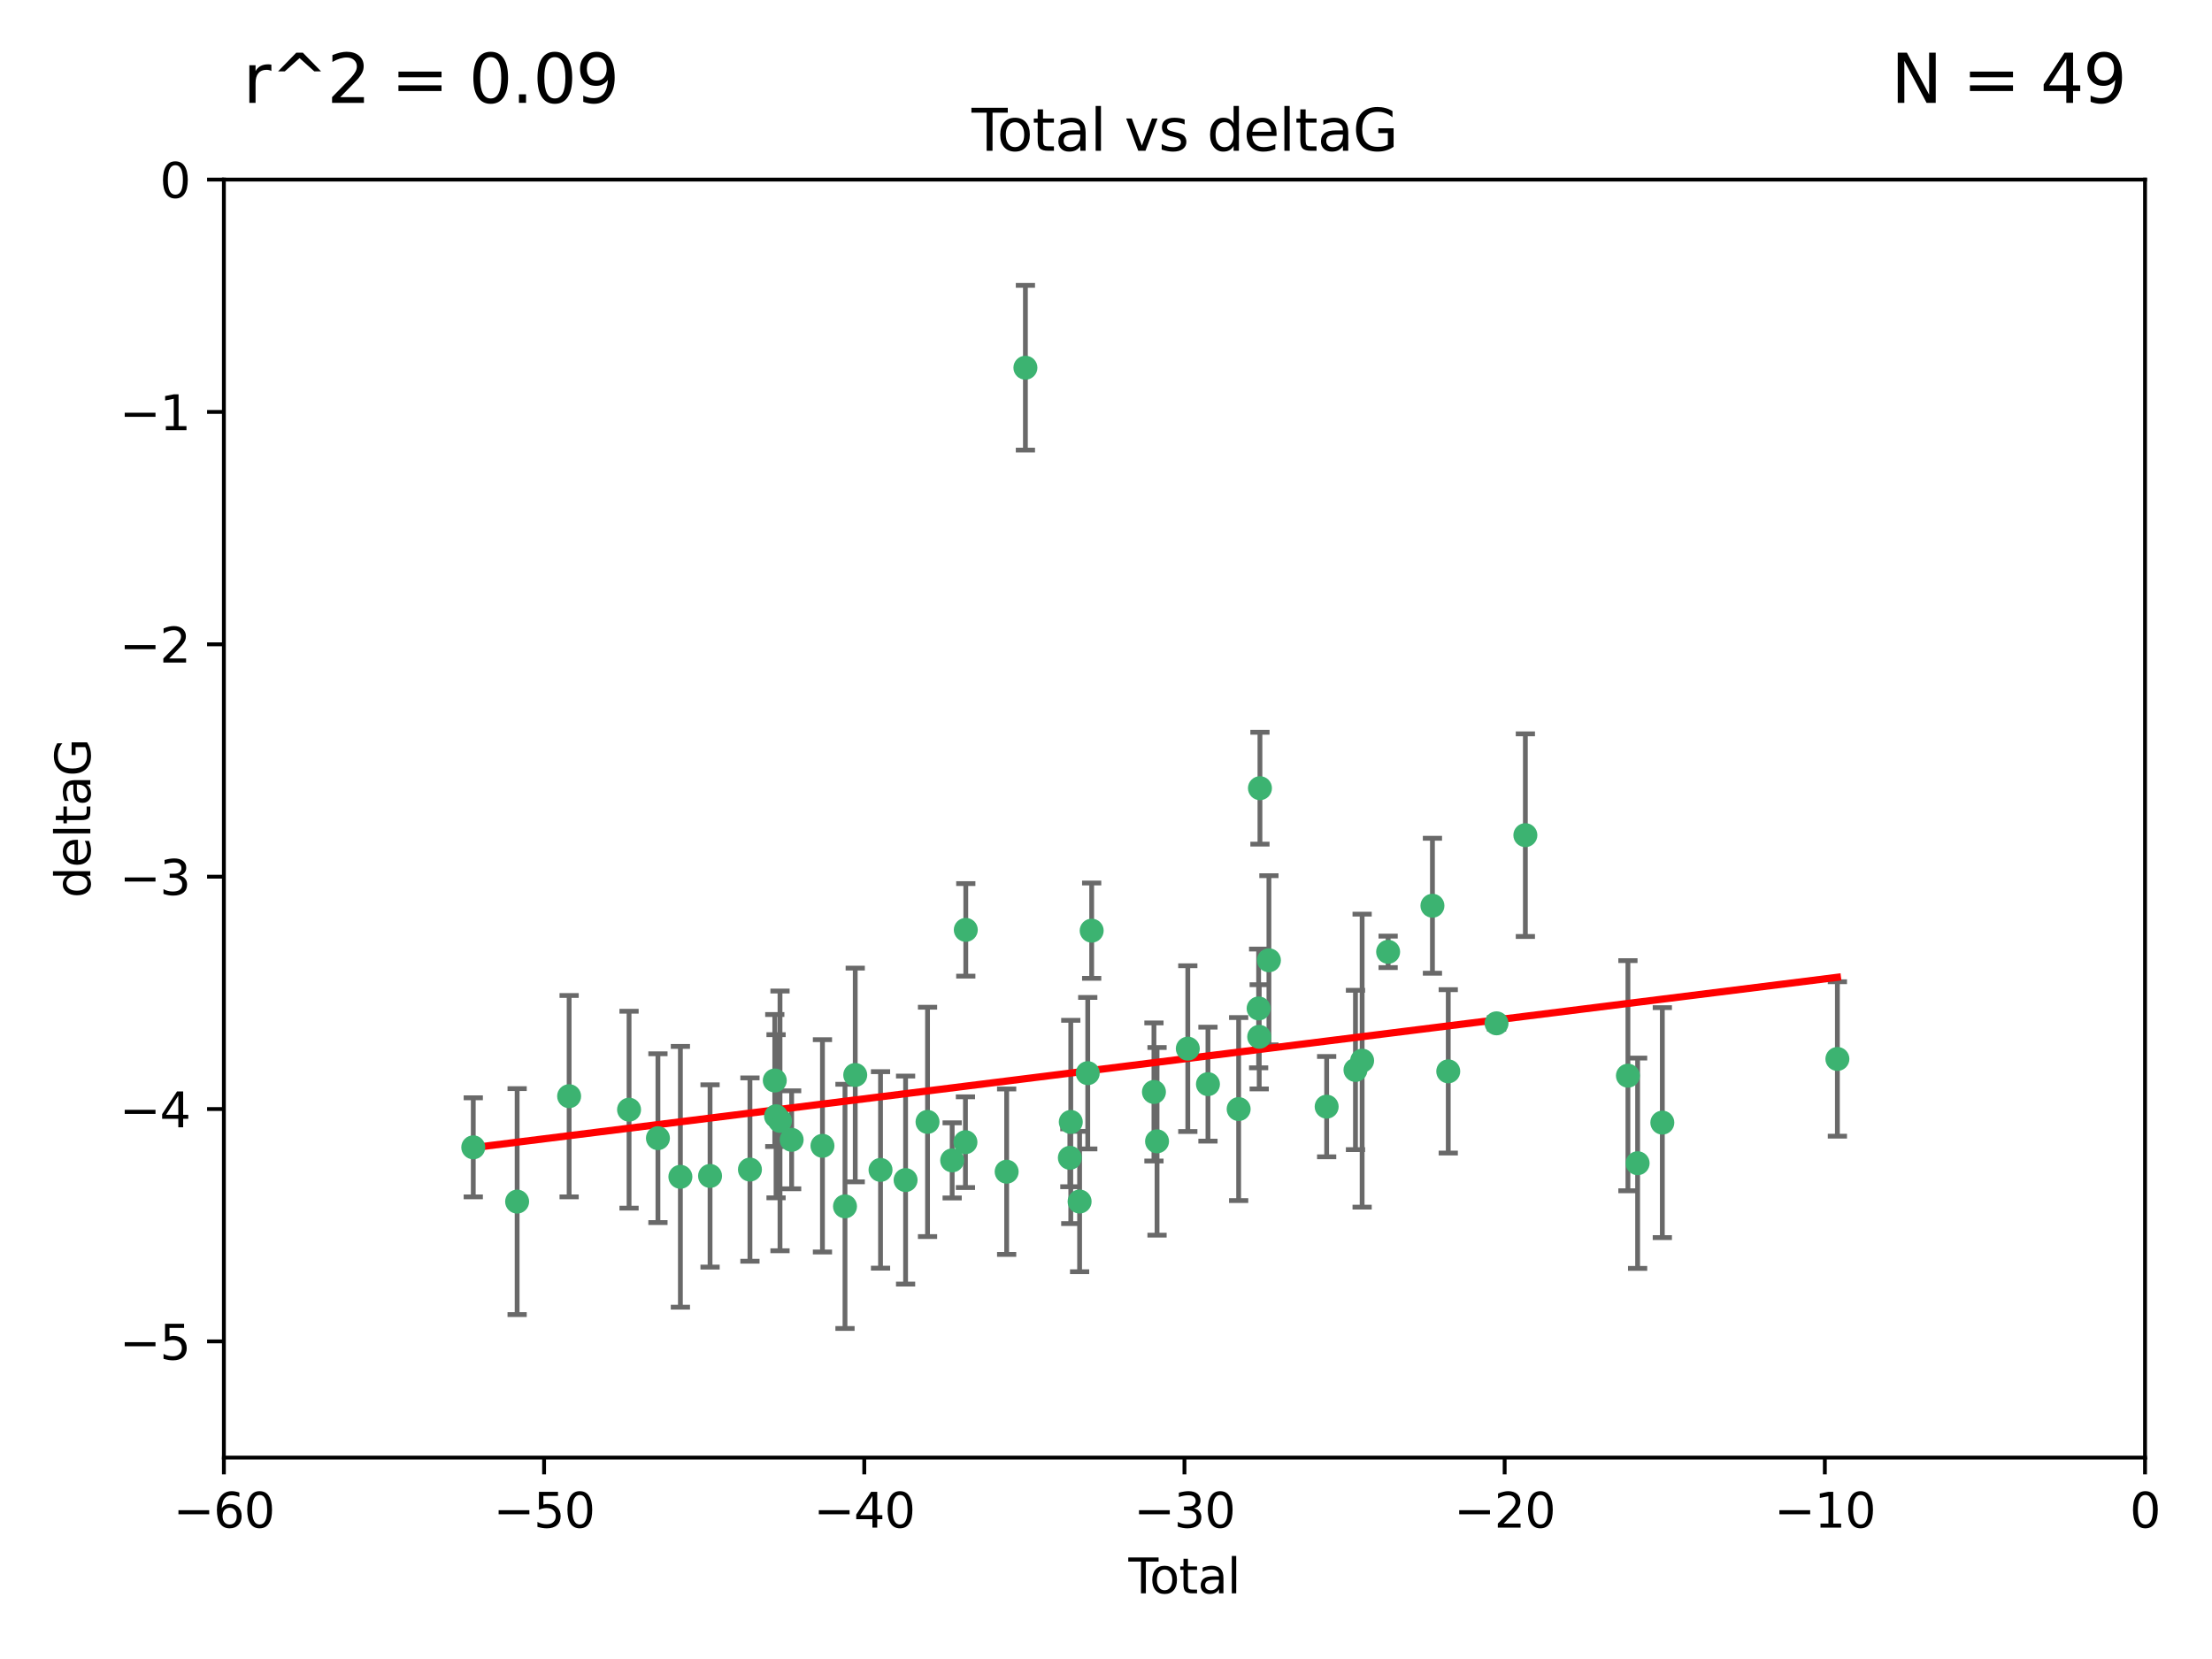 <?xml version="1.0" encoding="utf-8" standalone="no"?>
<!DOCTYPE svg PUBLIC "-//W3C//DTD SVG 1.1//EN"
  "http://www.w3.org/Graphics/SVG/1.1/DTD/svg11.dtd">
<svg xmlns:xlink="http://www.w3.org/1999/xlink" width="460.8pt" height="345.6pt" viewBox="0 0 460.8 345.6" xmlns="http://www.w3.org/2000/svg" version="1.1">
 <defs>
  <style type="text/css">*{stroke-linejoin: round; stroke-linecap: butt}</style>
 </defs>
 <g id="figure_1">
  <g id="patch_1">
   <path d="M 0 345.6 
L 460.8 345.6 
L 460.8 0 
L 0 0 
z
" style="fill: #ffffff"/>
  </g>
  <g id="axes_1">
   <g id="patch_2">
    <path d="M 46.64 303.64 
L 446.85 303.64 
L 446.85 37.411 
L 46.64 37.411 
z
" style="fill: #ffffff"/>
   </g>
   <g id="PathCollection_1">
    <defs>
     <path id="mbc7b74aa0a" d="M 0 1.118 
C 0.297 1.118 0.581 1 0.791 0.791 
C 1 0.581 1.118 0.297 1.118 0 
C 1.118 -0.297 1 -0.581 0.791 -0.791 
C 0.581 -1 0.297 -1.118 0 -1.118 
C -0.297 -1.118 -0.581 -1 -0.791 -0.791 
C -1 -0.581 -1.118 -0.297 -1.118 0 
C -1.118 0.297 -1 0.581 -0.791 0.791 
C -0.581 1 -0.297 1.118 0 1.118 
z
" style="stroke: #3cb371"/>
    </defs>
    <g clip-path="url(#p091f1fb5e7)">
     <use xlink:href="#mbc7b74aa0a" x="98.591" y="239.011" style="fill: #3cb371; stroke: #3cb371"/>
     <use xlink:href="#mbc7b74aa0a" x="107.728" y="250.316" style="fill: #3cb371; stroke: #3cb371"/>
     <use xlink:href="#mbc7b74aa0a" x="118.56" y="228.355" style="fill: #3cb371; stroke: #3cb371"/>
     <use xlink:href="#mbc7b74aa0a" x="131.044" y="231.167" style="fill: #3cb371; stroke: #3cb371"/>
     <use xlink:href="#mbc7b74aa0a" x="137.06" y="237.101" style="fill: #3cb371; stroke: #3cb371"/>
     <use xlink:href="#mbc7b74aa0a" x="141.738" y="245.151" style="fill: #3cb371; stroke: #3cb371"/>
     <use xlink:href="#mbc7b74aa0a" x="147.918" y="244.971" style="fill: #3cb371; stroke: #3cb371"/>
     <use xlink:href="#mbc7b74aa0a" x="156.227" y="243.641" style="fill: #3cb371; stroke: #3cb371"/>
     <use xlink:href="#mbc7b74aa0a" x="161.402" y="225.088" style="fill: #3cb371; stroke: #3cb371"/>
     <use xlink:href="#mbc7b74aa0a" x="161.668" y="232.534" style="fill: #3cb371; stroke: #3cb371"/>
     <use xlink:href="#mbc7b74aa0a" x="162.489" y="233.502" style="fill: #3cb371; stroke: #3cb371"/>
     <use xlink:href="#mbc7b74aa0a" x="164.913" y="237.443" style="fill: #3cb371; stroke: #3cb371"/>
     <use xlink:href="#mbc7b74aa0a" x="171.333" y="238.695" style="fill: #3cb371; stroke: #3cb371"/>
     <use xlink:href="#mbc7b74aa0a" x="176.029" y="251.31" style="fill: #3cb371; stroke: #3cb371"/>
     <use xlink:href="#mbc7b74aa0a" x="178.161" y="223.937" style="fill: #3cb371; stroke: #3cb371"/>
     <use xlink:href="#mbc7b74aa0a" x="183.43" y="243.713" style="fill: #3cb371; stroke: #3cb371"/>
     <use xlink:href="#mbc7b74aa0a" x="188.651" y="245.83" style="fill: #3cb371; stroke: #3cb371"/>
     <use xlink:href="#mbc7b74aa0a" x="193.222" y="233.712" style="fill: #3cb371; stroke: #3cb371"/>
     <use xlink:href="#mbc7b74aa0a" x="198.354" y="241.73" style="fill: #3cb371; stroke: #3cb371"/>
     <use xlink:href="#mbc7b74aa0a" x="201.119" y="237.937" style="fill: #3cb371; stroke: #3cb371"/>
     <use xlink:href="#mbc7b74aa0a" x="201.192" y="193.709" style="fill: #3cb371; stroke: #3cb371"/>
     <use xlink:href="#mbc7b74aa0a" x="209.704" y="244.088" style="fill: #3cb371; stroke: #3cb371"/>
     <use xlink:href="#mbc7b74aa0a" x="213.612" y="76.602" style="fill: #3cb371; stroke: #3cb371"/>
     <use xlink:href="#mbc7b74aa0a" x="222.87" y="241.193" style="fill: #3cb371; stroke: #3cb371"/>
     <use xlink:href="#mbc7b74aa0a" x="223.063" y="233.723" style="fill: #3cb371; stroke: #3cb371"/>
     <use xlink:href="#mbc7b74aa0a" x="224.902" y="250.302" style="fill: #3cb371; stroke: #3cb371"/>
     <use xlink:href="#mbc7b74aa0a" x="226.599" y="223.559" style="fill: #3cb371; stroke: #3cb371"/>
     <use xlink:href="#mbc7b74aa0a" x="227.416" y="193.873" style="fill: #3cb371; stroke: #3cb371"/>
     <use xlink:href="#mbc7b74aa0a" x="240.388" y="227.477" style="fill: #3cb371; stroke: #3cb371"/>
     <use xlink:href="#mbc7b74aa0a" x="241.034" y="237.76" style="fill: #3cb371; stroke: #3cb371"/>
     <use xlink:href="#mbc7b74aa0a" x="247.442" y="218.451" style="fill: #3cb371; stroke: #3cb371"/>
     <use xlink:href="#mbc7b74aa0a" x="251.639" y="225.849" style="fill: #3cb371; stroke: #3cb371"/>
     <use xlink:href="#mbc7b74aa0a" x="258.034" y="231.04" style="fill: #3cb371; stroke: #3cb371"/>
     <use xlink:href="#mbc7b74aa0a" x="262.196" y="210.077" style="fill: #3cb371; stroke: #3cb371"/>
     <use xlink:href="#mbc7b74aa0a" x="262.317" y="215.989" style="fill: #3cb371; stroke: #3cb371"/>
     <use xlink:href="#mbc7b74aa0a" x="262.471" y="164.196" style="fill: #3cb371; stroke: #3cb371"/>
     <use xlink:href="#mbc7b74aa0a" x="264.34" y="200.046" style="fill: #3cb371; stroke: #3cb371"/>
     <use xlink:href="#mbc7b74aa0a" x="276.368" y="230.536" style="fill: #3cb371; stroke: #3cb371"/>
     <use xlink:href="#mbc7b74aa0a" x="282.371" y="222.895" style="fill: #3cb371; stroke: #3cb371"/>
     <use xlink:href="#mbc7b74aa0a" x="283.756" y="220.951" style="fill: #3cb371; stroke: #3cb371"/>
     <use xlink:href="#mbc7b74aa0a" x="289.173" y="198.286" style="fill: #3cb371; stroke: #3cb371"/>
     <use xlink:href="#mbc7b74aa0a" x="298.403" y="188.681" style="fill: #3cb371; stroke: #3cb371"/>
     <use xlink:href="#mbc7b74aa0a" x="301.697" y="223.183" style="fill: #3cb371; stroke: #3cb371"/>
     <use xlink:href="#mbc7b74aa0a" x="311.756" y="213.179" style="fill: #3cb371; stroke: #3cb371"/>
     <use xlink:href="#mbc7b74aa0a" x="317.762" y="173.979" style="fill: #3cb371; stroke: #3cb371"/>
     <use xlink:href="#mbc7b74aa0a" x="339.126" y="224.085" style="fill: #3cb371; stroke: #3cb371"/>
     <use xlink:href="#mbc7b74aa0a" x="341.146" y="242.322" style="fill: #3cb371; stroke: #3cb371"/>
     <use xlink:href="#mbc7b74aa0a" x="346.294" y="233.861" style="fill: #3cb371; stroke: #3cb371"/>
     <use xlink:href="#mbc7b74aa0a" x="382.763" y="220.6" style="fill: #3cb371; stroke: #3cb371"/>
    </g>
   </g>
   <g id="matplotlib.axis_1">
    <g id="xtick_1">
     <g id="line2d_1">
      <defs>
       <path id="md9d8aacabb" d="M 0 0 
L 0 3.5 
" style="stroke: #000000; stroke-width: 0.8"/>
      </defs>
      <g>
       <use xlink:href="#md9d8aacabb" x="46.64" y="303.64" style="stroke: #000000; stroke-width: 0.8"/>
      </g>
     </g>
     <g id="text_1">
      <!-- −60 -->
      <g transform="translate(36.088 318.238)scale(0.1 -0.1)">
       <defs>
        <path id="DejaVuSans-2212" d="M 678 2272 
L 4684 2272 
L 4684 1741 
L 678 1741 
L 678 2272 
z
" transform="scale(0.016)"/>
        <path id="DejaVuSans-36" d="M 2113 2584 
Q 1688 2584 1439 2293 
Q 1191 2003 1191 1497 
Q 1191 994 1439 701 
Q 1688 409 2113 409 
Q 2538 409 2786 701 
Q 3034 994 3034 1497 
Q 3034 2003 2786 2293 
Q 2538 2584 2113 2584 
z
M 3366 4563 
L 3366 3988 
Q 3128 4100 2886 4159 
Q 2644 4219 2406 4219 
Q 1781 4219 1451 3797 
Q 1122 3375 1075 2522 
Q 1259 2794 1537 2939 
Q 1816 3084 2150 3084 
Q 2853 3084 3261 2657 
Q 3669 2231 3669 1497 
Q 3669 778 3244 343 
Q 2819 -91 2113 -91 
Q 1303 -91 875 529 
Q 447 1150 447 2328 
Q 447 3434 972 4092 
Q 1497 4750 2381 4750 
Q 2619 4750 2861 4703 
Q 3103 4656 3366 4563 
z
" transform="scale(0.016)"/>
        <path id="DejaVuSans-30" d="M 2034 4250 
Q 1547 4250 1301 3770 
Q 1056 3291 1056 2328 
Q 1056 1369 1301 889 
Q 1547 409 2034 409 
Q 2525 409 2770 889 
Q 3016 1369 3016 2328 
Q 3016 3291 2770 3770 
Q 2525 4250 2034 4250 
z
M 2034 4750 
Q 2819 4750 3233 4129 
Q 3647 3509 3647 2328 
Q 3647 1150 3233 529 
Q 2819 -91 2034 -91 
Q 1250 -91 836 529 
Q 422 1150 422 2328 
Q 422 3509 836 4129 
Q 1250 4750 2034 4750 
z
" transform="scale(0.016)"/>
       </defs>
       <use xlink:href="#DejaVuSans-2212"/>
       <use xlink:href="#DejaVuSans-36" x="83.789"/>
       <use xlink:href="#DejaVuSans-30" x="147.412"/>
      </g>
     </g>
    </g>
    <g id="xtick_2">
     <g id="line2d_2">
      <g>
       <use xlink:href="#md9d8aacabb" x="113.342" y="303.64" style="stroke: #000000; stroke-width: 0.8"/>
      </g>
     </g>
     <g id="text_2">
      <!-- −50 -->
      <g transform="translate(102.789 318.238)scale(0.1 -0.1)">
       <defs>
        <path id="DejaVuSans-35" d="M 691 4666 
L 3169 4666 
L 3169 4134 
L 1269 4134 
L 1269 2991 
Q 1406 3038 1543 3061 
Q 1681 3084 1819 3084 
Q 2600 3084 3056 2656 
Q 3513 2228 3513 1497 
Q 3513 744 3044 326 
Q 2575 -91 1722 -91 
Q 1428 -91 1123 -41 
Q 819 9 494 109 
L 494 744 
Q 775 591 1075 516 
Q 1375 441 1709 441 
Q 2250 441 2565 725 
Q 2881 1009 2881 1497 
Q 2881 1984 2565 2268 
Q 2250 2553 1709 2553 
Q 1456 2553 1204 2497 
Q 953 2441 691 2322 
L 691 4666 
z
" transform="scale(0.016)"/>
       </defs>
       <use xlink:href="#DejaVuSans-2212"/>
       <use xlink:href="#DejaVuSans-35" x="83.789"/>
       <use xlink:href="#DejaVuSans-30" x="147.412"/>
      </g>
     </g>
    </g>
    <g id="xtick_3">
     <g id="line2d_3">
      <g>
       <use xlink:href="#md9d8aacabb" x="180.043" y="303.64" style="stroke: #000000; stroke-width: 0.8"/>
      </g>
     </g>
     <g id="text_3">
      <!-- −40 -->
      <g transform="translate(169.491 318.238)scale(0.1 -0.1)">
       <defs>
        <path id="DejaVuSans-34" d="M 2419 4116 
L 825 1625 
L 2419 1625 
L 2419 4116 
z
M 2253 4666 
L 3047 4666 
L 3047 1625 
L 3713 1625 
L 3713 1100 
L 3047 1100 
L 3047 0 
L 2419 0 
L 2419 1100 
L 313 1100 
L 313 1709 
L 2253 4666 
z
" transform="scale(0.016)"/>
       </defs>
       <use xlink:href="#DejaVuSans-2212"/>
       <use xlink:href="#DejaVuSans-34" x="83.789"/>
       <use xlink:href="#DejaVuSans-30" x="147.412"/>
      </g>
     </g>
    </g>
    <g id="xtick_4">
     <g id="line2d_4">
      <g>
       <use xlink:href="#md9d8aacabb" x="246.745" y="303.64" style="stroke: #000000; stroke-width: 0.8"/>
      </g>
     </g>
     <g id="text_4">
      <!-- −30 -->
      <g transform="translate(236.193 318.238)scale(0.1 -0.1)">
       <defs>
        <path id="DejaVuSans-33" d="M 2597 2516 
Q 3050 2419 3304 2112 
Q 3559 1806 3559 1356 
Q 3559 666 3084 287 
Q 2609 -91 1734 -91 
Q 1441 -91 1130 -33 
Q 819 25 488 141 
L 488 750 
Q 750 597 1062 519 
Q 1375 441 1716 441 
Q 2309 441 2620 675 
Q 2931 909 2931 1356 
Q 2931 1769 2642 2001 
Q 2353 2234 1838 2234 
L 1294 2234 
L 1294 2753 
L 1863 2753 
Q 2328 2753 2575 2939 
Q 2822 3125 2822 3475 
Q 2822 3834 2567 4026 
Q 2313 4219 1838 4219 
Q 1578 4219 1281 4162 
Q 984 4106 628 3988 
L 628 4550 
Q 988 4650 1302 4700 
Q 1616 4750 1894 4750 
Q 2613 4750 3031 4423 
Q 3450 4097 3450 3541 
Q 3450 3153 3228 2886 
Q 3006 2619 2597 2516 
z
" transform="scale(0.016)"/>
       </defs>
       <use xlink:href="#DejaVuSans-2212"/>
       <use xlink:href="#DejaVuSans-33" x="83.789"/>
       <use xlink:href="#DejaVuSans-30" x="147.412"/>
      </g>
     </g>
    </g>
    <g id="xtick_5">
     <g id="line2d_5">
      <g>
       <use xlink:href="#md9d8aacabb" x="313.447" y="303.64" style="stroke: #000000; stroke-width: 0.8"/>
      </g>
     </g>
     <g id="text_5">
      <!-- −20 -->
      <g transform="translate(302.894 318.238)scale(0.1 -0.1)">
       <defs>
        <path id="DejaVuSans-32" d="M 1228 531 
L 3431 531 
L 3431 0 
L 469 0 
L 469 531 
Q 828 903 1448 1529 
Q 2069 2156 2228 2338 
Q 2531 2678 2651 2914 
Q 2772 3150 2772 3378 
Q 2772 3750 2511 3984 
Q 2250 4219 1831 4219 
Q 1534 4219 1204 4116 
Q 875 4013 500 3803 
L 500 4441 
Q 881 4594 1212 4672 
Q 1544 4750 1819 4750 
Q 2544 4750 2975 4387 
Q 3406 4025 3406 3419 
Q 3406 3131 3298 2873 
Q 3191 2616 2906 2266 
Q 2828 2175 2409 1742 
Q 1991 1309 1228 531 
z
" transform="scale(0.016)"/>
       </defs>
       <use xlink:href="#DejaVuSans-2212"/>
       <use xlink:href="#DejaVuSans-32" x="83.789"/>
       <use xlink:href="#DejaVuSans-30" x="147.412"/>
      </g>
     </g>
    </g>
    <g id="xtick_6">
     <g id="line2d_6">
      <g>
       <use xlink:href="#md9d8aacabb" x="380.148" y="303.64" style="stroke: #000000; stroke-width: 0.8"/>
      </g>
     </g>
     <g id="text_6">
      <!-- −10 -->
      <g transform="translate(369.596 318.238)scale(0.1 -0.1)">
       <defs>
        <path id="DejaVuSans-31" d="M 794 531 
L 1825 531 
L 1825 4091 
L 703 3866 
L 703 4441 
L 1819 4666 
L 2450 4666 
L 2450 531 
L 3481 531 
L 3481 0 
L 794 0 
L 794 531 
z
" transform="scale(0.016)"/>
       </defs>
       <use xlink:href="#DejaVuSans-2212"/>
       <use xlink:href="#DejaVuSans-31" x="83.789"/>
       <use xlink:href="#DejaVuSans-30" x="147.412"/>
      </g>
     </g>
    </g>
    <g id="xtick_7">
     <g id="line2d_7">
      <g>
       <use xlink:href="#md9d8aacabb" x="446.85" y="303.64" style="stroke: #000000; stroke-width: 0.8"/>
      </g>
     </g>
     <g id="text_7">
      <!-- 0 -->
      <g transform="translate(443.669 318.238)scale(0.1 -0.1)">
       <use xlink:href="#DejaVuSans-30"/>
      </g>
     </g>
    </g>
    <g id="text_8">
     <!-- Total -->
     <g transform="translate(235.068 331.917)scale(0.1 -0.1)">
      <defs>
       <path id="DejaVuSans-54" d="M -19 4666 
L 3928 4666 
L 3928 4134 
L 2272 4134 
L 2272 0 
L 1638 0 
L 1638 4134 
L -19 4134 
L -19 4666 
z
" transform="scale(0.016)"/>
       <path id="DejaVuSans-6f" d="M 1959 3097 
Q 1497 3097 1228 2736 
Q 959 2375 959 1747 
Q 959 1119 1226 758 
Q 1494 397 1959 397 
Q 2419 397 2687 759 
Q 2956 1122 2956 1747 
Q 2956 2369 2687 2733 
Q 2419 3097 1959 3097 
z
M 1959 3584 
Q 2709 3584 3137 3096 
Q 3566 2609 3566 1747 
Q 3566 888 3137 398 
Q 2709 -91 1959 -91 
Q 1206 -91 779 398 
Q 353 888 353 1747 
Q 353 2609 779 3096 
Q 1206 3584 1959 3584 
z
" transform="scale(0.016)"/>
       <path id="DejaVuSans-74" d="M 1172 4494 
L 1172 3500 
L 2356 3500 
L 2356 3053 
L 1172 3053 
L 1172 1153 
Q 1172 725 1289 603 
Q 1406 481 1766 481 
L 2356 481 
L 2356 0 
L 1766 0 
Q 1100 0 847 248 
Q 594 497 594 1153 
L 594 3053 
L 172 3053 
L 172 3500 
L 594 3500 
L 594 4494 
L 1172 4494 
z
" transform="scale(0.016)"/>
       <path id="DejaVuSans-61" d="M 2194 1759 
Q 1497 1759 1228 1600 
Q 959 1441 959 1056 
Q 959 750 1161 570 
Q 1363 391 1709 391 
Q 2188 391 2477 730 
Q 2766 1069 2766 1631 
L 2766 1759 
L 2194 1759 
z
M 3341 1997 
L 3341 0 
L 2766 0 
L 2766 531 
Q 2569 213 2275 61 
Q 1981 -91 1556 -91 
Q 1019 -91 701 211 
Q 384 513 384 1019 
Q 384 1609 779 1909 
Q 1175 2209 1959 2209 
L 2766 2209 
L 2766 2266 
Q 2766 2663 2505 2880 
Q 2244 3097 1772 3097 
Q 1472 3097 1187 3025 
Q 903 2953 641 2809 
L 641 3341 
Q 956 3463 1253 3523 
Q 1550 3584 1831 3584 
Q 2591 3584 2966 3190 
Q 3341 2797 3341 1997 
z
" transform="scale(0.016)"/>
       <path id="DejaVuSans-6c" d="M 603 4863 
L 1178 4863 
L 1178 0 
L 603 0 
L 603 4863 
z
" transform="scale(0.016)"/>
      </defs>
      <use xlink:href="#DejaVuSans-54"/>
      <use xlink:href="#DejaVuSans-6f" x="44.084"/>
      <use xlink:href="#DejaVuSans-74" x="105.266"/>
      <use xlink:href="#DejaVuSans-61" x="144.475"/>
      <use xlink:href="#DejaVuSans-6c" x="205.754"/>
     </g>
    </g>
   </g>
   <g id="matplotlib.axis_2">
    <g id="ytick_1">
     <g id="line2d_8">
      <defs>
       <path id="mf16d49f27f" d="M 0 0 
L -3.5 0 
" style="stroke: #000000; stroke-width: 0.8"/>
      </defs>
      <g>
       <use xlink:href="#mf16d49f27f" x="46.64" y="279.437" style="stroke: #000000; stroke-width: 0.8"/>
      </g>
     </g>
     <g id="text_9">
      <!-- −5 -->
      <g transform="translate(24.898 283.237)scale(0.1 -0.1)">
       <use xlink:href="#DejaVuSans-2212"/>
       <use xlink:href="#DejaVuSans-35" x="83.789"/>
      </g>
     </g>
    </g>
    <g id="ytick_2">
     <g id="line2d_9">
      <g>
       <use xlink:href="#mf16d49f27f" x="46.64" y="231.032" style="stroke: #000000; stroke-width: 0.8"/>
      </g>
     </g>
     <g id="text_10">
      <!-- −4 -->
      <g transform="translate(24.898 234.831)scale(0.1 -0.1)">
       <use xlink:href="#DejaVuSans-2212"/>
       <use xlink:href="#DejaVuSans-34" x="83.789"/>
      </g>
     </g>
    </g>
    <g id="ytick_3">
     <g id="line2d_10">
      <g>
       <use xlink:href="#mf16d49f27f" x="46.64" y="182.627" style="stroke: #000000; stroke-width: 0.8"/>
      </g>
     </g>
     <g id="text_11">
      <!-- −3 -->
      <g transform="translate(24.898 186.426)scale(0.1 -0.1)">
       <use xlink:href="#DejaVuSans-2212"/>
       <use xlink:href="#DejaVuSans-33" x="83.789"/>
      </g>
     </g>
    </g>
    <g id="ytick_4">
     <g id="line2d_11">
      <g>
       <use xlink:href="#mf16d49f27f" x="46.64" y="134.222" style="stroke: #000000; stroke-width: 0.8"/>
      </g>
     </g>
     <g id="text_12">
      <!-- −2 -->
      <g transform="translate(24.898 138.021)scale(0.1 -0.1)">
       <use xlink:href="#DejaVuSans-2212"/>
       <use xlink:href="#DejaVuSans-32" x="83.789"/>
      </g>
     </g>
    </g>
    <g id="ytick_5">
     <g id="line2d_12">
      <g>
       <use xlink:href="#mf16d49f27f" x="46.64" y="85.816" style="stroke: #000000; stroke-width: 0.8"/>
      </g>
     </g>
     <g id="text_13">
      <!-- −1 -->
      <g transform="translate(24.898 89.616)scale(0.1 -0.1)">
       <use xlink:href="#DejaVuSans-2212"/>
       <use xlink:href="#DejaVuSans-31" x="83.789"/>
      </g>
     </g>
    </g>
    <g id="ytick_6">
     <g id="line2d_13">
      <g>
       <use xlink:href="#mf16d49f27f" x="46.64" y="37.411" style="stroke: #000000; stroke-width: 0.8"/>
      </g>
     </g>
     <g id="text_14">
      <!-- 0 -->
      <g transform="translate(33.278 41.21)scale(0.1 -0.1)">
       <use xlink:href="#DejaVuSans-30"/>
      </g>
     </g>
    </g>
    <g id="text_15">
     <!-- deltaG -->
     <g transform="translate(18.818 187.064)rotate(-90)scale(0.1 -0.1)">
      <defs>
       <path id="DejaVuSans-64" d="M 2906 2969 
L 2906 4863 
L 3481 4863 
L 3481 0 
L 2906 0 
L 2906 525 
Q 2725 213 2448 61 
Q 2172 -91 1784 -91 
Q 1150 -91 751 415 
Q 353 922 353 1747 
Q 353 2572 751 3078 
Q 1150 3584 1784 3584 
Q 2172 3584 2448 3432 
Q 2725 3281 2906 2969 
z
M 947 1747 
Q 947 1113 1208 752 
Q 1469 391 1925 391 
Q 2381 391 2643 752 
Q 2906 1113 2906 1747 
Q 2906 2381 2643 2742 
Q 2381 3103 1925 3103 
Q 1469 3103 1208 2742 
Q 947 2381 947 1747 
z
" transform="scale(0.016)"/>
       <path id="DejaVuSans-65" d="M 3597 1894 
L 3597 1613 
L 953 1613 
Q 991 1019 1311 708 
Q 1631 397 2203 397 
Q 2534 397 2845 478 
Q 3156 559 3463 722 
L 3463 178 
Q 3153 47 2828 -22 
Q 2503 -91 2169 -91 
Q 1331 -91 842 396 
Q 353 884 353 1716 
Q 353 2575 817 3079 
Q 1281 3584 2069 3584 
Q 2775 3584 3186 3129 
Q 3597 2675 3597 1894 
z
M 3022 2063 
Q 3016 2534 2758 2815 
Q 2500 3097 2075 3097 
Q 1594 3097 1305 2825 
Q 1016 2553 972 2059 
L 3022 2063 
z
" transform="scale(0.016)"/>
       <path id="DejaVuSans-47" d="M 3809 666 
L 3809 1919 
L 2778 1919 
L 2778 2438 
L 4434 2438 
L 4434 434 
Q 4069 175 3628 42 
Q 3188 -91 2688 -91 
Q 1594 -91 976 548 
Q 359 1188 359 2328 
Q 359 3472 976 4111 
Q 1594 4750 2688 4750 
Q 3144 4750 3555 4637 
Q 3966 4525 4313 4306 
L 4313 3634 
Q 3963 3931 3569 4081 
Q 3175 4231 2741 4231 
Q 1884 4231 1454 3753 
Q 1025 3275 1025 2328 
Q 1025 1384 1454 906 
Q 1884 428 2741 428 
Q 3075 428 3337 486 
Q 3600 544 3809 666 
z
" transform="scale(0.016)"/>
      </defs>
      <use xlink:href="#DejaVuSans-64"/>
      <use xlink:href="#DejaVuSans-65" x="63.477"/>
      <use xlink:href="#DejaVuSans-6c" x="125"/>
      <use xlink:href="#DejaVuSans-74" x="152.783"/>
      <use xlink:href="#DejaVuSans-61" x="191.992"/>
      <use xlink:href="#DejaVuSans-47" x="253.271"/>
     </g>
    </g>
   </g>
   <g id="LineCollection_1">
    <path d="M 98.591 249.332 
L 98.591 228.691 
" clip-path="url(#p091f1fb5e7)" style="fill: none; stroke: #696969"/>
    <path d="M 107.728 273.851 
L 107.728 226.78 
" clip-path="url(#p091f1fb5e7)" style="fill: none; stroke: #696969"/>
    <path d="M 118.56 249.329 
L 118.56 207.382 
" clip-path="url(#p091f1fb5e7)" style="fill: none; stroke: #696969"/>
    <path d="M 131.044 251.678 
L 131.044 210.656 
" clip-path="url(#p091f1fb5e7)" style="fill: none; stroke: #696969"/>
    <path d="M 137.06 254.682 
L 137.06 219.519 
" clip-path="url(#p091f1fb5e7)" style="fill: none; stroke: #696969"/>
    <path d="M 141.738 272.312 
L 141.738 217.99 
" clip-path="url(#p091f1fb5e7)" style="fill: none; stroke: #696969"/>
    <path d="M 147.918 263.96 
L 147.918 225.982 
" clip-path="url(#p091f1fb5e7)" style="fill: none; stroke: #696969"/>
    <path d="M 156.227 262.737 
L 156.227 224.544 
" clip-path="url(#p091f1fb5e7)" style="fill: none; stroke: #696969"/>
    <path d="M 161.402 238.836 
L 161.402 211.34 
" clip-path="url(#p091f1fb5e7)" style="fill: none; stroke: #696969"/>
    <path d="M 161.668 249.526 
L 161.668 215.542 
" clip-path="url(#p091f1fb5e7)" style="fill: none; stroke: #696969"/>
    <path d="M 162.489 260.554 
L 162.489 206.45 
" clip-path="url(#p091f1fb5e7)" style="fill: none; stroke: #696969"/>
    <path d="M 164.913 247.65 
L 164.913 227.236 
" clip-path="url(#p091f1fb5e7)" style="fill: none; stroke: #696969"/>
    <path d="M 171.333 260.812 
L 171.333 216.578 
" clip-path="url(#p091f1fb5e7)" style="fill: none; stroke: #696969"/>
    <path d="M 176.029 276.746 
L 176.029 225.873 
" clip-path="url(#p091f1fb5e7)" style="fill: none; stroke: #696969"/>
    <path d="M 178.161 246.2 
L 178.161 201.674 
" clip-path="url(#p091f1fb5e7)" style="fill: none; stroke: #696969"/>
    <path d="M 183.43 264.178 
L 183.43 223.248 
" clip-path="url(#p091f1fb5e7)" style="fill: none; stroke: #696969"/>
    <path d="M 188.651 267.497 
L 188.651 224.162 
" clip-path="url(#p091f1fb5e7)" style="fill: none; stroke: #696969"/>
    <path d="M 193.222 257.598 
L 193.222 209.826 
" clip-path="url(#p091f1fb5e7)" style="fill: none; stroke: #696969"/>
    <path d="M 198.354 249.557 
L 198.354 233.903 
" clip-path="url(#p091f1fb5e7)" style="fill: none; stroke: #696969"/>
    <path d="M 201.119 247.386 
L 201.119 228.488 
" clip-path="url(#p091f1fb5e7)" style="fill: none; stroke: #696969"/>
    <path d="M 201.192 203.348 
L 201.192 184.071 
" clip-path="url(#p091f1fb5e7)" style="fill: none; stroke: #696969"/>
    <path d="M 209.704 261.318 
L 209.704 226.858 
" clip-path="url(#p091f1fb5e7)" style="fill: none; stroke: #696969"/>
    <path d="M 213.612 93.762 
L 213.612 59.442 
" clip-path="url(#p091f1fb5e7)" style="fill: none; stroke: #696969"/>
    <path d="M 222.87 247.22 
L 222.87 235.166 
" clip-path="url(#p091f1fb5e7)" style="fill: none; stroke: #696969"/>
    <path d="M 223.063 254.896 
L 223.063 212.549 
" clip-path="url(#p091f1fb5e7)" style="fill: none; stroke: #696969"/>
    <path d="M 224.902 264.925 
L 224.902 235.679 
" clip-path="url(#p091f1fb5e7)" style="fill: none; stroke: #696969"/>
    <path d="M 226.599 239.336 
L 226.599 207.781 
" clip-path="url(#p091f1fb5e7)" style="fill: none; stroke: #696969"/>
    <path d="M 227.416 203.802 
L 227.416 183.944 
" clip-path="url(#p091f1fb5e7)" style="fill: none; stroke: #696969"/>
    <path d="M 240.388 241.86 
L 240.388 213.095 
" clip-path="url(#p091f1fb5e7)" style="fill: none; stroke: #696969"/>
    <path d="M 241.034 257.301 
L 241.034 218.218 
" clip-path="url(#p091f1fb5e7)" style="fill: none; stroke: #696969"/>
    <path d="M 247.442 235.713 
L 247.442 201.188 
" clip-path="url(#p091f1fb5e7)" style="fill: none; stroke: #696969"/>
    <path d="M 251.639 237.72 
L 251.639 213.978 
" clip-path="url(#p091f1fb5e7)" style="fill: none; stroke: #696969"/>
    <path d="M 258.034 250.104 
L 258.034 211.975 
" clip-path="url(#p091f1fb5e7)" style="fill: none; stroke: #696969"/>
    <path d="M 262.196 222.445 
L 262.196 197.71 
" clip-path="url(#p091f1fb5e7)" style="fill: none; stroke: #696969"/>
    <path d="M 262.317 226.845 
L 262.317 205.133 
" clip-path="url(#p091f1fb5e7)" style="fill: none; stroke: #696969"/>
    <path d="M 262.471 175.847 
L 262.471 152.545 
" clip-path="url(#p091f1fb5e7)" style="fill: none; stroke: #696969"/>
    <path d="M 264.34 217.668 
L 264.34 182.424 
" clip-path="url(#p091f1fb5e7)" style="fill: none; stroke: #696969"/>
    <path d="M 276.368 240.987 
L 276.368 220.084 
" clip-path="url(#p091f1fb5e7)" style="fill: none; stroke: #696969"/>
    <path d="M 282.371 239.489 
L 282.371 206.3 
" clip-path="url(#p091f1fb5e7)" style="fill: none; stroke: #696969"/>
    <path d="M 283.756 251.471 
L 283.756 190.431 
" clip-path="url(#p091f1fb5e7)" style="fill: none; stroke: #696969"/>
    <path d="M 289.173 201.563 
L 289.173 195.009 
" clip-path="url(#p091f1fb5e7)" style="fill: none; stroke: #696969"/>
    <path d="M 298.403 202.739 
L 298.403 174.624 
" clip-path="url(#p091f1fb5e7)" style="fill: none; stroke: #696969"/>
    <path d="M 301.697 240.197 
L 301.697 206.168 
" clip-path="url(#p091f1fb5e7)" style="fill: none; stroke: #696969"/>
    <path d="M 311.756 214.388 
L 311.756 211.971 
" clip-path="url(#p091f1fb5e7)" style="fill: none; stroke: #696969"/>
    <path d="M 317.762 195.085 
L 317.762 152.873 
" clip-path="url(#p091f1fb5e7)" style="fill: none; stroke: #696969"/>
    <path d="M 339.126 248.056 
L 339.126 200.114 
" clip-path="url(#p091f1fb5e7)" style="fill: none; stroke: #696969"/>
    <path d="M 341.146 264.227 
L 341.146 220.417 
" clip-path="url(#p091f1fb5e7)" style="fill: none; stroke: #696969"/>
    <path d="M 346.294 257.815 
L 346.294 209.906 
" clip-path="url(#p091f1fb5e7)" style="fill: none; stroke: #696969"/>
    <path d="M 382.763 236.686 
L 382.763 204.513 
" clip-path="url(#p091f1fb5e7)" style="fill: none; stroke: #696969"/>
   </g>
   <g id="line2d_14">
    <defs>
     <path id="m9dbdfae7f5" d="M 2 0 
L -2 -0 
" style="stroke: #696969"/>
    </defs>
    <g clip-path="url(#p091f1fb5e7)">
     <use xlink:href="#m9dbdfae7f5" x="98.591" y="249.332" style="fill: #696969; stroke: #696969"/>
     <use xlink:href="#m9dbdfae7f5" x="107.728" y="273.851" style="fill: #696969; stroke: #696969"/>
     <use xlink:href="#m9dbdfae7f5" x="118.56" y="249.329" style="fill: #696969; stroke: #696969"/>
     <use xlink:href="#m9dbdfae7f5" x="131.044" y="251.678" style="fill: #696969; stroke: #696969"/>
     <use xlink:href="#m9dbdfae7f5" x="137.06" y="254.682" style="fill: #696969; stroke: #696969"/>
     <use xlink:href="#m9dbdfae7f5" x="141.738" y="272.312" style="fill: #696969; stroke: #696969"/>
     <use xlink:href="#m9dbdfae7f5" x="147.918" y="263.96" style="fill: #696969; stroke: #696969"/>
     <use xlink:href="#m9dbdfae7f5" x="156.227" y="262.737" style="fill: #696969; stroke: #696969"/>
     <use xlink:href="#m9dbdfae7f5" x="161.402" y="238.836" style="fill: #696969; stroke: #696969"/>
     <use xlink:href="#m9dbdfae7f5" x="161.668" y="249.526" style="fill: #696969; stroke: #696969"/>
     <use xlink:href="#m9dbdfae7f5" x="162.489" y="260.554" style="fill: #696969; stroke: #696969"/>
     <use xlink:href="#m9dbdfae7f5" x="164.913" y="247.65" style="fill: #696969; stroke: #696969"/>
     <use xlink:href="#m9dbdfae7f5" x="171.333" y="260.812" style="fill: #696969; stroke: #696969"/>
     <use xlink:href="#m9dbdfae7f5" x="176.029" y="276.746" style="fill: #696969; stroke: #696969"/>
     <use xlink:href="#m9dbdfae7f5" x="178.161" y="246.2" style="fill: #696969; stroke: #696969"/>
     <use xlink:href="#m9dbdfae7f5" x="183.43" y="264.178" style="fill: #696969; stroke: #696969"/>
     <use xlink:href="#m9dbdfae7f5" x="188.651" y="267.497" style="fill: #696969; stroke: #696969"/>
     <use xlink:href="#m9dbdfae7f5" x="193.222" y="257.598" style="fill: #696969; stroke: #696969"/>
     <use xlink:href="#m9dbdfae7f5" x="198.354" y="249.557" style="fill: #696969; stroke: #696969"/>
     <use xlink:href="#m9dbdfae7f5" x="201.119" y="247.386" style="fill: #696969; stroke: #696969"/>
     <use xlink:href="#m9dbdfae7f5" x="201.192" y="203.348" style="fill: #696969; stroke: #696969"/>
     <use xlink:href="#m9dbdfae7f5" x="209.704" y="261.318" style="fill: #696969; stroke: #696969"/>
     <use xlink:href="#m9dbdfae7f5" x="213.612" y="93.762" style="fill: #696969; stroke: #696969"/>
     <use xlink:href="#m9dbdfae7f5" x="222.87" y="247.22" style="fill: #696969; stroke: #696969"/>
     <use xlink:href="#m9dbdfae7f5" x="223.063" y="254.896" style="fill: #696969; stroke: #696969"/>
     <use xlink:href="#m9dbdfae7f5" x="224.902" y="264.925" style="fill: #696969; stroke: #696969"/>
     <use xlink:href="#m9dbdfae7f5" x="226.599" y="239.336" style="fill: #696969; stroke: #696969"/>
     <use xlink:href="#m9dbdfae7f5" x="227.416" y="203.802" style="fill: #696969; stroke: #696969"/>
     <use xlink:href="#m9dbdfae7f5" x="240.388" y="241.86" style="fill: #696969; stroke: #696969"/>
     <use xlink:href="#m9dbdfae7f5" x="241.034" y="257.301" style="fill: #696969; stroke: #696969"/>
     <use xlink:href="#m9dbdfae7f5" x="247.442" y="235.713" style="fill: #696969; stroke: #696969"/>
     <use xlink:href="#m9dbdfae7f5" x="251.639" y="237.72" style="fill: #696969; stroke: #696969"/>
     <use xlink:href="#m9dbdfae7f5" x="258.034" y="250.104" style="fill: #696969; stroke: #696969"/>
     <use xlink:href="#m9dbdfae7f5" x="262.196" y="222.445" style="fill: #696969; stroke: #696969"/>
     <use xlink:href="#m9dbdfae7f5" x="262.317" y="226.845" style="fill: #696969; stroke: #696969"/>
     <use xlink:href="#m9dbdfae7f5" x="262.471" y="175.847" style="fill: #696969; stroke: #696969"/>
     <use xlink:href="#m9dbdfae7f5" x="264.34" y="217.668" style="fill: #696969; stroke: #696969"/>
     <use xlink:href="#m9dbdfae7f5" x="276.368" y="240.987" style="fill: #696969; stroke: #696969"/>
     <use xlink:href="#m9dbdfae7f5" x="282.371" y="239.489" style="fill: #696969; stroke: #696969"/>
     <use xlink:href="#m9dbdfae7f5" x="283.756" y="251.471" style="fill: #696969; stroke: #696969"/>
     <use xlink:href="#m9dbdfae7f5" x="289.173" y="201.563" style="fill: #696969; stroke: #696969"/>
     <use xlink:href="#m9dbdfae7f5" x="298.403" y="202.739" style="fill: #696969; stroke: #696969"/>
     <use xlink:href="#m9dbdfae7f5" x="301.697" y="240.197" style="fill: #696969; stroke: #696969"/>
     <use xlink:href="#m9dbdfae7f5" x="311.756" y="214.388" style="fill: #696969; stroke: #696969"/>
     <use xlink:href="#m9dbdfae7f5" x="317.762" y="195.085" style="fill: #696969; stroke: #696969"/>
     <use xlink:href="#m9dbdfae7f5" x="339.126" y="248.056" style="fill: #696969; stroke: #696969"/>
     <use xlink:href="#m9dbdfae7f5" x="341.146" y="264.227" style="fill: #696969; stroke: #696969"/>
     <use xlink:href="#m9dbdfae7f5" x="346.294" y="257.815" style="fill: #696969; stroke: #696969"/>
     <use xlink:href="#m9dbdfae7f5" x="382.763" y="236.686" style="fill: #696969; stroke: #696969"/>
    </g>
   </g>
   <g id="line2d_15">
    <g clip-path="url(#p091f1fb5e7)">
     <use xlink:href="#m9dbdfae7f5" x="98.591" y="228.691" style="fill: #696969; stroke: #696969"/>
     <use xlink:href="#m9dbdfae7f5" x="107.728" y="226.78" style="fill: #696969; stroke: #696969"/>
     <use xlink:href="#m9dbdfae7f5" x="118.56" y="207.382" style="fill: #696969; stroke: #696969"/>
     <use xlink:href="#m9dbdfae7f5" x="131.044" y="210.656" style="fill: #696969; stroke: #696969"/>
     <use xlink:href="#m9dbdfae7f5" x="137.06" y="219.519" style="fill: #696969; stroke: #696969"/>
     <use xlink:href="#m9dbdfae7f5" x="141.738" y="217.99" style="fill: #696969; stroke: #696969"/>
     <use xlink:href="#m9dbdfae7f5" x="147.918" y="225.982" style="fill: #696969; stroke: #696969"/>
     <use xlink:href="#m9dbdfae7f5" x="156.227" y="224.544" style="fill: #696969; stroke: #696969"/>
     <use xlink:href="#m9dbdfae7f5" x="161.402" y="211.34" style="fill: #696969; stroke: #696969"/>
     <use xlink:href="#m9dbdfae7f5" x="161.668" y="215.542" style="fill: #696969; stroke: #696969"/>
     <use xlink:href="#m9dbdfae7f5" x="162.489" y="206.45" style="fill: #696969; stroke: #696969"/>
     <use xlink:href="#m9dbdfae7f5" x="164.913" y="227.236" style="fill: #696969; stroke: #696969"/>
     <use xlink:href="#m9dbdfae7f5" x="171.333" y="216.578" style="fill: #696969; stroke: #696969"/>
     <use xlink:href="#m9dbdfae7f5" x="176.029" y="225.873" style="fill: #696969; stroke: #696969"/>
     <use xlink:href="#m9dbdfae7f5" x="178.161" y="201.674" style="fill: #696969; stroke: #696969"/>
     <use xlink:href="#m9dbdfae7f5" x="183.43" y="223.248" style="fill: #696969; stroke: #696969"/>
     <use xlink:href="#m9dbdfae7f5" x="188.651" y="224.162" style="fill: #696969; stroke: #696969"/>
     <use xlink:href="#m9dbdfae7f5" x="193.222" y="209.826" style="fill: #696969; stroke: #696969"/>
     <use xlink:href="#m9dbdfae7f5" x="198.354" y="233.903" style="fill: #696969; stroke: #696969"/>
     <use xlink:href="#m9dbdfae7f5" x="201.119" y="228.488" style="fill: #696969; stroke: #696969"/>
     <use xlink:href="#m9dbdfae7f5" x="201.192" y="184.071" style="fill: #696969; stroke: #696969"/>
     <use xlink:href="#m9dbdfae7f5" x="209.704" y="226.858" style="fill: #696969; stroke: #696969"/>
     <use xlink:href="#m9dbdfae7f5" x="213.612" y="59.442" style="fill: #696969; stroke: #696969"/>
     <use xlink:href="#m9dbdfae7f5" x="222.87" y="235.166" style="fill: #696969; stroke: #696969"/>
     <use xlink:href="#m9dbdfae7f5" x="223.063" y="212.549" style="fill: #696969; stroke: #696969"/>
     <use xlink:href="#m9dbdfae7f5" x="224.902" y="235.679" style="fill: #696969; stroke: #696969"/>
     <use xlink:href="#m9dbdfae7f5" x="226.599" y="207.781" style="fill: #696969; stroke: #696969"/>
     <use xlink:href="#m9dbdfae7f5" x="227.416" y="183.944" style="fill: #696969; stroke: #696969"/>
     <use xlink:href="#m9dbdfae7f5" x="240.388" y="213.095" style="fill: #696969; stroke: #696969"/>
     <use xlink:href="#m9dbdfae7f5" x="241.034" y="218.218" style="fill: #696969; stroke: #696969"/>
     <use xlink:href="#m9dbdfae7f5" x="247.442" y="201.188" style="fill: #696969; stroke: #696969"/>
     <use xlink:href="#m9dbdfae7f5" x="251.639" y="213.978" style="fill: #696969; stroke: #696969"/>
     <use xlink:href="#m9dbdfae7f5" x="258.034" y="211.975" style="fill: #696969; stroke: #696969"/>
     <use xlink:href="#m9dbdfae7f5" x="262.196" y="197.71" style="fill: #696969; stroke: #696969"/>
     <use xlink:href="#m9dbdfae7f5" x="262.317" y="205.133" style="fill: #696969; stroke: #696969"/>
     <use xlink:href="#m9dbdfae7f5" x="262.471" y="152.545" style="fill: #696969; stroke: #696969"/>
     <use xlink:href="#m9dbdfae7f5" x="264.34" y="182.424" style="fill: #696969; stroke: #696969"/>
     <use xlink:href="#m9dbdfae7f5" x="276.368" y="220.084" style="fill: #696969; stroke: #696969"/>
     <use xlink:href="#m9dbdfae7f5" x="282.371" y="206.3" style="fill: #696969; stroke: #696969"/>
     <use xlink:href="#m9dbdfae7f5" x="283.756" y="190.431" style="fill: #696969; stroke: #696969"/>
     <use xlink:href="#m9dbdfae7f5" x="289.173" y="195.009" style="fill: #696969; stroke: #696969"/>
     <use xlink:href="#m9dbdfae7f5" x="298.403" y="174.624" style="fill: #696969; stroke: #696969"/>
     <use xlink:href="#m9dbdfae7f5" x="301.697" y="206.168" style="fill: #696969; stroke: #696969"/>
     <use xlink:href="#m9dbdfae7f5" x="311.756" y="211.971" style="fill: #696969; stroke: #696969"/>
     <use xlink:href="#m9dbdfae7f5" x="317.762" y="152.873" style="fill: #696969; stroke: #696969"/>
     <use xlink:href="#m9dbdfae7f5" x="339.126" y="200.114" style="fill: #696969; stroke: #696969"/>
     <use xlink:href="#m9dbdfae7f5" x="341.146" y="220.417" style="fill: #696969; stroke: #696969"/>
     <use xlink:href="#m9dbdfae7f5" x="346.294" y="209.906" style="fill: #696969; stroke: #696969"/>
     <use xlink:href="#m9dbdfae7f5" x="382.763" y="204.513" style="fill: #696969; stroke: #696969"/>
    </g>
   </g>
   <g id="line2d_16">
    <path d="M 98.591 239.077 
L 107.728 237.936 
L 118.56 236.583 
L 131.044 235.024 
L 137.06 234.273 
L 141.738 233.688 
L 147.918 232.917 
L 156.227 231.879 
L 161.402 231.233 
L 161.668 231.199 
L 162.489 231.097 
L 164.913 230.794 
L 171.333 229.992 
L 176.029 229.406 
L 178.161 229.139 
L 183.43 228.481 
L 188.651 227.829 
L 193.222 227.259 
L 198.354 226.618 
L 201.119 226.272 
L 201.192 226.263 
L 209.704 225.2 
L 213.612 224.712 
L 222.87 223.556 
L 223.063 223.532 
L 224.902 223.302 
L 226.599 223.09 
L 227.416 222.988 
L 240.388 221.368 
L 241.034 221.287 
L 247.442 220.487 
L 251.639 219.963 
L 258.034 219.164 
L 262.196 218.644 
L 262.317 218.629 
L 262.471 218.61 
L 264.34 218.377 
L 276.368 216.874 
L 282.371 216.125 
L 283.756 215.952 
L 289.173 215.275 
L 298.403 214.122 
L 301.697 213.711 
L 311.756 212.455 
L 317.762 211.705 
L 339.126 209.036 
L 341.146 208.784 
L 346.294 208.141 
L 382.763 203.587 
" clip-path="url(#p091f1fb5e7)" style="fill: none; stroke: #ff0000; stroke-width: 1.5; stroke-linecap: square"/>
   </g>
   <g id="line2d_17">
    <defs>
     <path id="md53b70b561" d="M 0 2 
C 0.53 2 1.039 1.789 1.414 1.414 
C 1.789 1.039 2 0.53 2 0 
C 2 -0.53 1.789 -1.039 1.414 -1.414 
C 1.039 -1.789 0.53 -2 0 -2 
C -0.53 -2 -1.039 -1.789 -1.414 -1.414 
C -1.789 -1.039 -2 -0.53 -2 0 
C -2 0.53 -1.789 1.039 -1.414 1.414 
C -1.039 1.789 -0.53 2 0 2 
z
" style="stroke: #3cb371"/>
    </defs>
    <g clip-path="url(#p091f1fb5e7)">
     <use xlink:href="#md53b70b561" x="98.591" y="239.011" style="fill: #3cb371; stroke: #3cb371"/>
     <use xlink:href="#md53b70b561" x="107.728" y="250.316" style="fill: #3cb371; stroke: #3cb371"/>
     <use xlink:href="#md53b70b561" x="118.56" y="228.355" style="fill: #3cb371; stroke: #3cb371"/>
     <use xlink:href="#md53b70b561" x="131.044" y="231.167" style="fill: #3cb371; stroke: #3cb371"/>
     <use xlink:href="#md53b70b561" x="137.06" y="237.101" style="fill: #3cb371; stroke: #3cb371"/>
     <use xlink:href="#md53b70b561" x="141.738" y="245.151" style="fill: #3cb371; stroke: #3cb371"/>
     <use xlink:href="#md53b70b561" x="147.918" y="244.971" style="fill: #3cb371; stroke: #3cb371"/>
     <use xlink:href="#md53b70b561" x="156.227" y="243.641" style="fill: #3cb371; stroke: #3cb371"/>
     <use xlink:href="#md53b70b561" x="161.402" y="225.088" style="fill: #3cb371; stroke: #3cb371"/>
     <use xlink:href="#md53b70b561" x="161.668" y="232.534" style="fill: #3cb371; stroke: #3cb371"/>
     <use xlink:href="#md53b70b561" x="162.489" y="233.502" style="fill: #3cb371; stroke: #3cb371"/>
     <use xlink:href="#md53b70b561" x="164.913" y="237.443" style="fill: #3cb371; stroke: #3cb371"/>
     <use xlink:href="#md53b70b561" x="171.333" y="238.695" style="fill: #3cb371; stroke: #3cb371"/>
     <use xlink:href="#md53b70b561" x="176.029" y="251.31" style="fill: #3cb371; stroke: #3cb371"/>
     <use xlink:href="#md53b70b561" x="178.161" y="223.937" style="fill: #3cb371; stroke: #3cb371"/>
     <use xlink:href="#md53b70b561" x="183.43" y="243.713" style="fill: #3cb371; stroke: #3cb371"/>
     <use xlink:href="#md53b70b561" x="188.651" y="245.83" style="fill: #3cb371; stroke: #3cb371"/>
     <use xlink:href="#md53b70b561" x="193.222" y="233.712" style="fill: #3cb371; stroke: #3cb371"/>
     <use xlink:href="#md53b70b561" x="198.354" y="241.73" style="fill: #3cb371; stroke: #3cb371"/>
     <use xlink:href="#md53b70b561" x="201.119" y="237.937" style="fill: #3cb371; stroke: #3cb371"/>
     <use xlink:href="#md53b70b561" x="201.192" y="193.709" style="fill: #3cb371; stroke: #3cb371"/>
     <use xlink:href="#md53b70b561" x="209.704" y="244.088" style="fill: #3cb371; stroke: #3cb371"/>
     <use xlink:href="#md53b70b561" x="213.612" y="76.602" style="fill: #3cb371; stroke: #3cb371"/>
     <use xlink:href="#md53b70b561" x="222.87" y="241.193" style="fill: #3cb371; stroke: #3cb371"/>
     <use xlink:href="#md53b70b561" x="223.063" y="233.723" style="fill: #3cb371; stroke: #3cb371"/>
     <use xlink:href="#md53b70b561" x="224.902" y="250.302" style="fill: #3cb371; stroke: #3cb371"/>
     <use xlink:href="#md53b70b561" x="226.599" y="223.559" style="fill: #3cb371; stroke: #3cb371"/>
     <use xlink:href="#md53b70b561" x="227.416" y="193.873" style="fill: #3cb371; stroke: #3cb371"/>
     <use xlink:href="#md53b70b561" x="240.388" y="227.477" style="fill: #3cb371; stroke: #3cb371"/>
     <use xlink:href="#md53b70b561" x="241.034" y="237.76" style="fill: #3cb371; stroke: #3cb371"/>
     <use xlink:href="#md53b70b561" x="247.442" y="218.451" style="fill: #3cb371; stroke: #3cb371"/>
     <use xlink:href="#md53b70b561" x="251.639" y="225.849" style="fill: #3cb371; stroke: #3cb371"/>
     <use xlink:href="#md53b70b561" x="258.034" y="231.04" style="fill: #3cb371; stroke: #3cb371"/>
     <use xlink:href="#md53b70b561" x="262.196" y="210.077" style="fill: #3cb371; stroke: #3cb371"/>
     <use xlink:href="#md53b70b561" x="262.317" y="215.989" style="fill: #3cb371; stroke: #3cb371"/>
     <use xlink:href="#md53b70b561" x="262.471" y="164.196" style="fill: #3cb371; stroke: #3cb371"/>
     <use xlink:href="#md53b70b561" x="264.34" y="200.046" style="fill: #3cb371; stroke: #3cb371"/>
     <use xlink:href="#md53b70b561" x="276.368" y="230.536" style="fill: #3cb371; stroke: #3cb371"/>
     <use xlink:href="#md53b70b561" x="282.371" y="222.895" style="fill: #3cb371; stroke: #3cb371"/>
     <use xlink:href="#md53b70b561" x="283.756" y="220.951" style="fill: #3cb371; stroke: #3cb371"/>
     <use xlink:href="#md53b70b561" x="289.173" y="198.286" style="fill: #3cb371; stroke: #3cb371"/>
     <use xlink:href="#md53b70b561" x="298.403" y="188.681" style="fill: #3cb371; stroke: #3cb371"/>
     <use xlink:href="#md53b70b561" x="301.697" y="223.183" style="fill: #3cb371; stroke: #3cb371"/>
     <use xlink:href="#md53b70b561" x="311.756" y="213.179" style="fill: #3cb371; stroke: #3cb371"/>
     <use xlink:href="#md53b70b561" x="317.762" y="173.979" style="fill: #3cb371; stroke: #3cb371"/>
     <use xlink:href="#md53b70b561" x="339.126" y="224.085" style="fill: #3cb371; stroke: #3cb371"/>
     <use xlink:href="#md53b70b561" x="341.146" y="242.322" style="fill: #3cb371; stroke: #3cb371"/>
     <use xlink:href="#md53b70b561" x="346.294" y="233.861" style="fill: #3cb371; stroke: #3cb371"/>
     <use xlink:href="#md53b70b561" x="382.763" y="220.6" style="fill: #3cb371; stroke: #3cb371"/>
    </g>
   </g>
   <g id="patch_3">
    <path d="M 46.64 303.64 
L 46.64 37.411 
" style="fill: none; stroke: #000000; stroke-width: 0.8; stroke-linejoin: miter; stroke-linecap: square"/>
   </g>
   <g id="patch_4">
    <path d="M 446.85 303.64 
L 446.85 37.411 
" style="fill: none; stroke: #000000; stroke-width: 0.8; stroke-linejoin: miter; stroke-linecap: square"/>
   </g>
   <g id="patch_5">
    <path d="M 46.64 303.64 
L 446.85 303.64 
" style="fill: none; stroke: #000000; stroke-width: 0.8; stroke-linejoin: miter; stroke-linecap: square"/>
   </g>
   <g id="patch_6">
    <path d="M 46.64 37.411 
L 446.85 37.411 
" style="fill: none; stroke: #000000; stroke-width: 0.8; stroke-linejoin: miter; stroke-linecap: square"/>
   </g>
   <g id="text_16">
    <!-- N = 49 -->
    <g transform="translate(393.929 21.426)scale(0.14 -0.14)">
     <defs>
      <path id="DejaVuSans-4e" d="M 628 4666 
L 1478 4666 
L 3547 763 
L 3547 4666 
L 4159 4666 
L 4159 0 
L 3309 0 
L 1241 3903 
L 1241 0 
L 628 0 
L 628 4666 
z
" transform="scale(0.016)"/>
      <path id="DejaVuSans-20" transform="scale(0.016)"/>
      <path id="DejaVuSans-3d" d="M 678 2906 
L 4684 2906 
L 4684 2381 
L 678 2381 
L 678 2906 
z
M 678 1631 
L 4684 1631 
L 4684 1100 
L 678 1100 
L 678 1631 
z
" transform="scale(0.016)"/>
      <path id="DejaVuSans-39" d="M 703 97 
L 703 672 
Q 941 559 1184 500 
Q 1428 441 1663 441 
Q 2288 441 2617 861 
Q 2947 1281 2994 2138 
Q 2813 1869 2534 1725 
Q 2256 1581 1919 1581 
Q 1219 1581 811 2004 
Q 403 2428 403 3163 
Q 403 3881 828 4315 
Q 1253 4750 1959 4750 
Q 2769 4750 3195 4129 
Q 3622 3509 3622 2328 
Q 3622 1225 3098 567 
Q 2575 -91 1691 -91 
Q 1453 -91 1209 -44 
Q 966 3 703 97 
z
M 1959 2075 
Q 2384 2075 2632 2365 
Q 2881 2656 2881 3163 
Q 2881 3666 2632 3958 
Q 2384 4250 1959 4250 
Q 1534 4250 1286 3958 
Q 1038 3666 1038 3163 
Q 1038 2656 1286 2365 
Q 1534 2075 1959 2075 
z
" transform="scale(0.016)"/>
     </defs>
     <use xlink:href="#DejaVuSans-4e"/>
     <use xlink:href="#DejaVuSans-20" x="74.805"/>
     <use xlink:href="#DejaVuSans-3d" x="106.592"/>
     <use xlink:href="#DejaVuSans-20" x="190.381"/>
     <use xlink:href="#DejaVuSans-34" x="222.168"/>
     <use xlink:href="#DejaVuSans-39" x="285.791"/>
    </g>
   </g>
   <g id="text_17">
    <!-- r^2 = 0.09 -->
    <g transform="translate(50.642 21.426)scale(0.14 -0.14)">
     <defs>
      <path id="DejaVuSans-72" d="M 2631 2963 
Q 2534 3019 2420 3045 
Q 2306 3072 2169 3072 
Q 1681 3072 1420 2755 
Q 1159 2438 1159 1844 
L 1159 0 
L 581 0 
L 581 3500 
L 1159 3500 
L 1159 2956 
Q 1341 3275 1631 3429 
Q 1922 3584 2338 3584 
Q 2397 3584 2469 3576 
Q 2541 3569 2628 3553 
L 2631 2963 
z
" transform="scale(0.016)"/>
      <path id="DejaVuSans-5e" d="M 2988 4666 
L 4684 2925 
L 4056 2925 
L 2681 4159 
L 1306 2925 
L 678 2925 
L 2375 4666 
L 2988 4666 
z
" transform="scale(0.016)"/>
      <path id="DejaVuSans-2e" d="M 684 794 
L 1344 794 
L 1344 0 
L 684 0 
L 684 794 
z
" transform="scale(0.016)"/>
     </defs>
     <use xlink:href="#DejaVuSans-72"/>
     <use xlink:href="#DejaVuSans-5e" x="41.113"/>
     <use xlink:href="#DejaVuSans-32" x="124.902"/>
     <use xlink:href="#DejaVuSans-20" x="188.525"/>
     <use xlink:href="#DejaVuSans-3d" x="220.312"/>
     <use xlink:href="#DejaVuSans-20" x="304.102"/>
     <use xlink:href="#DejaVuSans-30" x="335.889"/>
     <use xlink:href="#DejaVuSans-2e" x="399.512"/>
     <use xlink:href="#DejaVuSans-30" x="431.299"/>
     <use xlink:href="#DejaVuSans-39" x="494.922"/>
    </g>
   </g>
   <g id="text_18">
    <!-- Total vs deltaG -->
    <g transform="translate(202.397 31.411)scale(0.12 -0.12)">
     <defs>
      <path id="DejaVuSans-76" d="M 191 3500 
L 800 3500 
L 1894 563 
L 2988 3500 
L 3597 3500 
L 2284 0 
L 1503 0 
L 191 3500 
z
" transform="scale(0.016)"/>
      <path id="DejaVuSans-73" d="M 2834 3397 
L 2834 2853 
Q 2591 2978 2328 3040 
Q 2066 3103 1784 3103 
Q 1356 3103 1142 2972 
Q 928 2841 928 2578 
Q 928 2378 1081 2264 
Q 1234 2150 1697 2047 
L 1894 2003 
Q 2506 1872 2764 1633 
Q 3022 1394 3022 966 
Q 3022 478 2636 193 
Q 2250 -91 1575 -91 
Q 1294 -91 989 -36 
Q 684 19 347 128 
L 347 722 
Q 666 556 975 473 
Q 1284 391 1588 391 
Q 1994 391 2212 530 
Q 2431 669 2431 922 
Q 2431 1156 2273 1281 
Q 2116 1406 1581 1522 
L 1381 1569 
Q 847 1681 609 1914 
Q 372 2147 372 2553 
Q 372 3047 722 3315 
Q 1072 3584 1716 3584 
Q 2034 3584 2315 3537 
Q 2597 3491 2834 3397 
z
" transform="scale(0.016)"/>
     </defs>
     <use xlink:href="#DejaVuSans-54"/>
     <use xlink:href="#DejaVuSans-6f" x="44.084"/>
     <use xlink:href="#DejaVuSans-74" x="105.266"/>
     <use xlink:href="#DejaVuSans-61" x="144.475"/>
     <use xlink:href="#DejaVuSans-6c" x="205.754"/>
     <use xlink:href="#DejaVuSans-20" x="233.537"/>
     <use xlink:href="#DejaVuSans-76" x="265.324"/>
     <use xlink:href="#DejaVuSans-73" x="324.504"/>
     <use xlink:href="#DejaVuSans-20" x="376.604"/>
     <use xlink:href="#DejaVuSans-64" x="408.391"/>
     <use xlink:href="#DejaVuSans-65" x="471.867"/>
     <use xlink:href="#DejaVuSans-6c" x="533.391"/>
     <use xlink:href="#DejaVuSans-74" x="561.174"/>
     <use xlink:href="#DejaVuSans-61" x="600.383"/>
     <use xlink:href="#DejaVuSans-47" x="661.662"/>
    </g>
   </g>
  </g>
 </g>
 <defs>
  <clipPath id="p091f1fb5e7">
   <rect x="46.64" y="37.411" width="400.21" height="266.229"/>
  </clipPath>
 </defs>
</svg>
